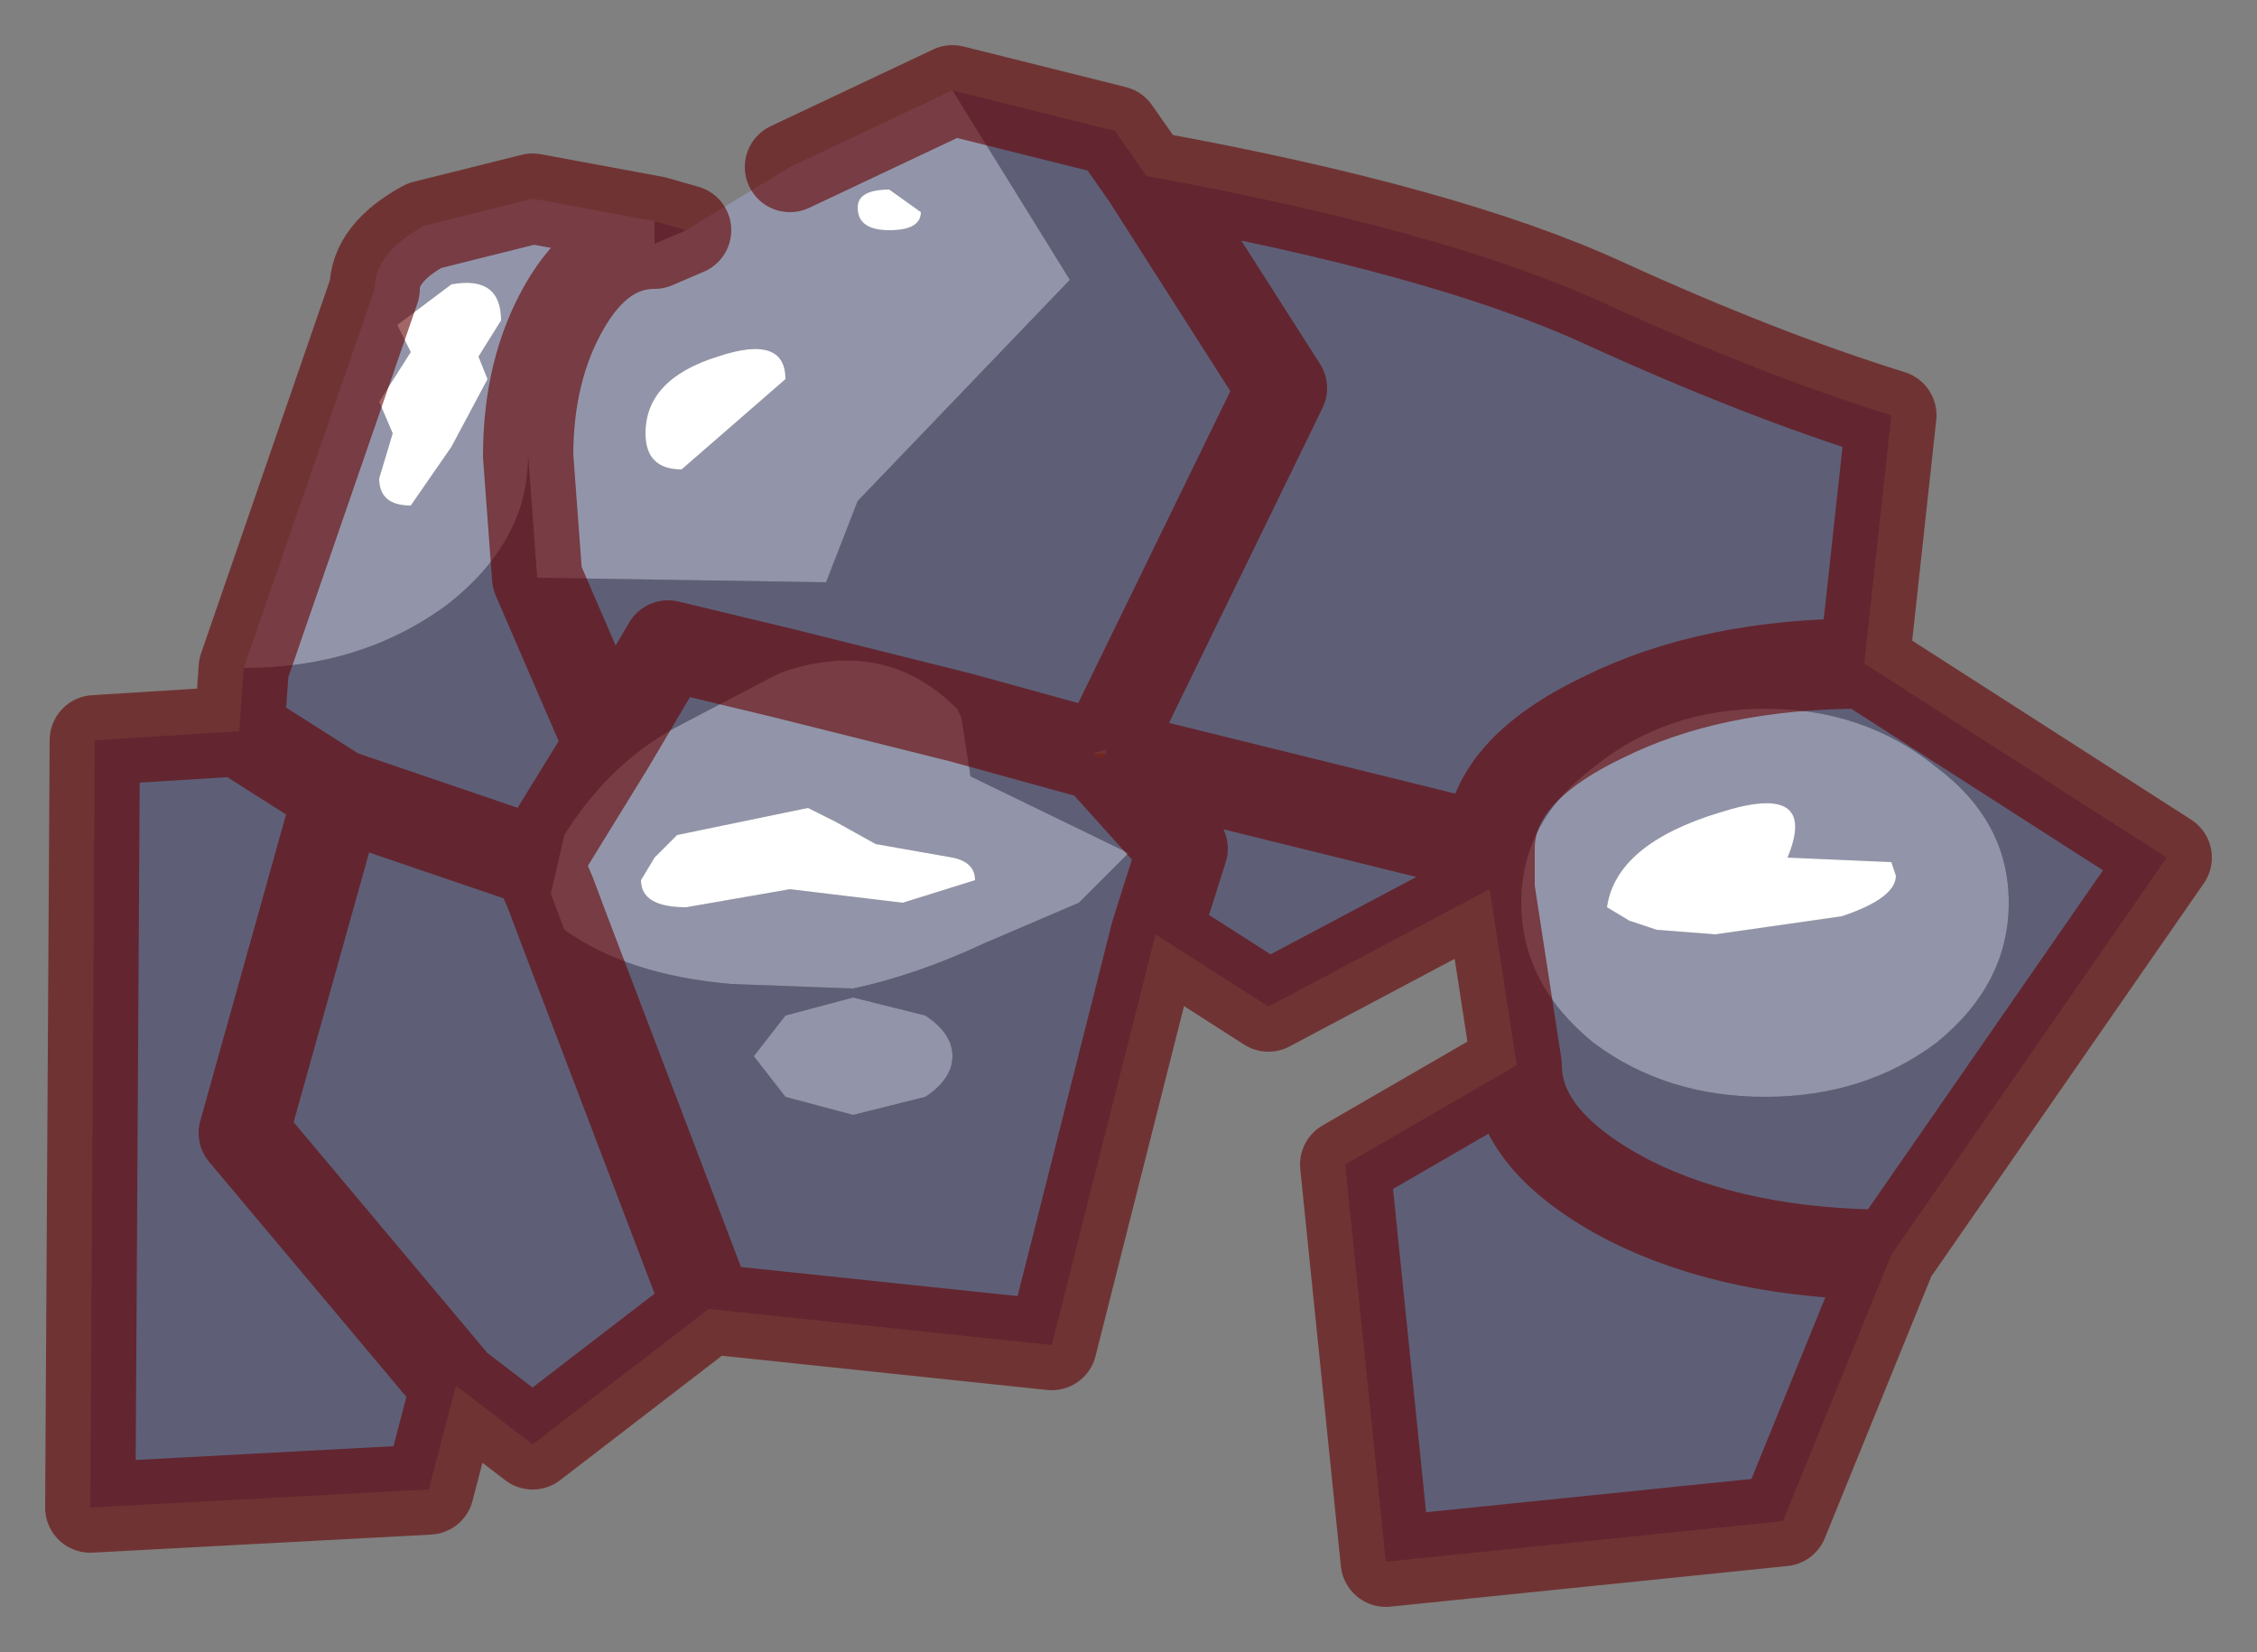<?xml version="1.0" encoding="UTF-8" standalone="no"?>
<svg xmlns:xlink="http://www.w3.org/1999/xlink" height="18.3px" width="25px" xmlns="http://www.w3.org/2000/svg">
  <rect width="100%" height="100%" fill="#808080" stroke="none"/>
  <g transform="matrix(1.0, 0.0, 0.0, 1.0, 11.9, 9.15)">
    <path d="M0.35 -0.8 L0.3 -0.75 0.25 -0.8 0.3 -0.75 0.2 -0.8 0.25 -0.8 0.35 -0.8" fill="#8c5c48" fill-rule="evenodd" stroke="none"/>
    <path d="M-1.35 -8.15 L-0.05 -6.05 -2.4 -3.6 -2.75 -2.7 -5.95 -2.75 -6.05 -4.1 Q-6.05 -5.05 -5.65 -5.75 -5.25 -6.45 -4.65 -6.45 -5.25 -6.45 -5.65 -5.75 -6.05 -5.05 -6.05 -4.1 -6.05 -3.15 -6.95 -2.45 -7.9 -1.75 -9.2 -1.75 L-7.75 -5.95 Q-7.75 -6.35 -7.2 -6.65 L-6.0 -6.95 -4.65 -6.7 -4.65 -6.45 -4.3 -6.6 -3.15 -7.3 -1.35 -8.15 M-3.25 -1.7 Q-2.1 -2.1 -1.3 -1.3 L-1.25 -1.2 -1.15 -0.55 0.6 0.3 0.05 0.85 -1.0 1.3 Q-1.75 1.65 -2.45 1.8 L-3.8 1.75 Q-4.95 1.65 -5.65 1.15 L-5.8 0.75 -5.65 0.1 Q-5.15 -0.7 -4.4 -1.1 L-3.35 -1.65 -3.25 -1.7 -1.25 -1.2 -3.25 -1.7 M7.65 -1.3 Q8.75 -1.3 9.55 -0.65 10.35 -0.05 10.35 0.85 10.35 1.75 9.55 2.4 8.75 3.0 7.65 3.0 6.55 3.0 5.75 2.4 4.95 1.75 4.95 0.85 4.95 -0.05 5.75 -0.65 6.55 -1.3 7.65 -1.3 M8.5 1.0 Q9.1 0.8 9.1 0.55 L9.05 0.4 7.9 0.35 Q8.25 -0.5 7.15 -0.15 6.0 0.2 5.9 0.9 L6.15 1.05 6.45 1.15 7.1 1.2 8.5 1.0 M-6.6 -5.2 L-6.35 -5.6 Q-6.35 -6.1 -6.9 -6.0 L-7.5 -5.55 -7.35 -5.25 -7.7 -4.7 -7.55 -4.35 -7.7 -3.85 Q-7.7 -3.55 -7.35 -3.55 L-6.9 -4.2 -6.5 -4.95 -6.6 -5.2 M-2.4 -6.85 Q-2.4 -6.6 -2.05 -6.6 -1.7 -6.6 -1.7 -6.8 L-2.05 -7.05 Q-2.4 -7.05 -2.4 -6.85 M-4.75 -4.35 Q-4.75 -3.95 -4.35 -3.95 L-3.2 -4.95 Q-3.2 -5.45 -3.95 -5.2 -4.75 -4.95 -4.75 -4.35 M-2.65 -0.05 L-2.95 -0.2 -4.4 0.1 -4.65 0.35 -4.8 0.6 Q-4.8 0.9 -4.3 0.9 L-3.15 0.7 -1.9 0.85 -1.1 0.6 Q-1.1 0.4 -1.35 0.35 L-2.2 0.2 -2.65 -0.05 M-1.65 2.1 Q-1.35 2.3 -1.35 2.55 -1.35 2.8 -1.65 3.0 L-2.45 3.2 -3.2 3.0 -3.55 2.55 -3.2 2.1 -2.45 1.9 -1.65 2.1" fill="#9295a9" fill-rule="evenodd" stroke="none"/>
    <path d="M-1.35 -8.15 L0.45 -7.7 0.8 -7.2 2.3 -4.85 0.35 -0.85 2.3 -4.85 0.8 -7.2 Q4.1 -6.6 5.85 -5.8 7.6 -5.0 9.05 -4.55 L8.75 -1.8 Q7.05 -1.8 5.85 -1.2 4.6 -0.6 4.6 0.25 L0.35 -0.8 4.6 0.25 Q4.6 -0.6 5.85 -1.2 7.05 -1.8 8.75 -1.8 L12.1 0.35 9.05 4.75 7.85 7.7 3.45 8.15 3.0 3.75 4.9 2.65 Q4.9 3.5 6.15 4.15 7.35 4.75 9.05 4.75 7.35 4.75 6.15 4.15 4.9 3.5 4.9 2.65 L4.6 0.7 2.15 2.0 0.9 1.2 -0.25 5.75 -4.05 5.35 -5.65 1.15 -4.05 5.35 -6.0 6.85 -6.85 6.2 -7.15 7.35 -10.9 7.55 -10.85 -0.95 -9.25 -1.05 -9.2 -1.75 Q-7.9 -1.75 -6.95 -2.45 -6.05 -3.15 -6.05 -4.1 L-5.95 -2.75 -2.75 -2.7 -2.4 -3.6 -0.05 -6.05 -1.35 -8.15 M-3.25 -1.7 L-4.5 -2.0 -5.15 -0.9 -5.95 -2.75 -5.15 -0.9 -4.5 -2.0 -3.25 -1.7 -3.35 -1.65 -4.4 -1.1 Q-5.15 -0.7 -5.65 0.1 L-5.8 0.75 -5.95 0.4 -8.15 -0.35 -9.25 -1.05 -8.15 -0.35 -5.95 0.4 -5.15 -0.9 -5.95 0.4 -5.8 0.75 -5.65 1.15 Q-4.95 1.65 -3.8 1.75 L-2.45 1.8 Q-1.75 1.65 -1.0 1.3 L0.05 0.85 0.6 0.3 -1.15 -0.55 -1.25 -1.2 -1.3 -1.3 Q-2.1 -2.1 -3.25 -1.7 M0.2 -0.8 L-1.25 -1.2 0.2 -0.8 0.3 -0.75 0.35 -0.8 0.35 -0.85 0.2 -0.8 M7.65 -1.3 Q6.55 -1.3 5.75 -0.65 4.95 -0.05 4.95 0.85 4.95 1.75 5.75 2.4 6.55 3.0 7.65 3.0 8.75 3.0 9.55 2.4 10.35 1.75 10.35 0.85 10.35 -0.05 9.55 -0.65 8.75 -1.3 7.65 -1.3 M0.3 -0.75 L1.2 0.25 0.9 1.2 1.2 0.25 0.3 -0.75 M4.6 0.25 L4.6 0.7 4.6 0.25 M-4.65 -6.7 L-4.3 -6.6 -4.65 -6.45 -4.65 -6.7 M-1.65 2.1 L-2.45 1.9 -3.2 2.1 -3.55 2.55 -3.2 3.0 -2.45 3.2 -1.65 3.0 Q-1.35 2.8 -1.35 2.55 -1.35 2.3 -1.65 2.1 M-6.85 6.2 L-9.2 3.4 -8.15 -0.35 -9.2 3.4 -6.85 6.2" fill="#5e5f77" fill-rule="evenodd" stroke="none"/>
    <path d="M8.5 1.0 L7.1 1.2 6.45 1.15 6.15 1.05 5.9 0.9 Q6.0 0.2 7.15 -0.15 8.25 -0.5 7.9 0.35 L9.05 0.4 9.1 0.55 Q9.1 0.8 8.5 1.0 M-2.4 -6.85 Q-2.4 -7.05 -2.05 -7.05 L-1.7 -6.8 Q-1.7 -6.6 -2.05 -6.6 -2.4 -6.6 -2.4 -6.85 M-6.6 -5.2 L-6.5 -4.95 -6.9 -4.2 -7.35 -3.55 Q-7.7 -3.55 -7.7 -3.85 L-7.55 -4.35 -7.7 -4.7 -7.35 -5.25 -7.5 -5.55 -6.9 -6.0 Q-6.35 -6.1 -6.35 -5.6 L-6.6 -5.2 M-4.75 -4.35 Q-4.75 -4.95 -3.95 -5.2 -3.2 -5.45 -3.2 -4.95 L-4.35 -3.95 Q-4.75 -3.95 -4.75 -4.35 M-2.65 -0.05 L-2.2 0.2 -1.35 0.35 Q-1.1 0.4 -1.1 0.6 L-1.9 0.85 -3.15 0.7 -4.3 0.9 Q-4.8 0.9 -4.8 0.6 L-4.65 0.35 -4.4 0.1 -2.95 -0.2 -2.65 -0.05" fill="#ffffff" fill-rule="evenodd" stroke="none"/>
    <path d="M0.8 -7.2 L0.45 -7.7 -1.35 -8.15 -3.15 -7.3 M-5.95 -2.75 L-5.15 -0.9 -4.5 -2.0 -3.25 -1.7 -1.25 -1.2 0.2 -0.8 0.35 -0.85 2.3 -4.85 0.8 -7.2 Q4.1 -6.6 5.85 -5.8 7.6 -5.0 9.05 -4.55 L8.75 -1.8 Q7.05 -1.8 5.85 -1.2 4.6 -0.6 4.6 0.25 L0.35 -0.8 0.25 -0.8 0.3 -0.75 1.2 0.25 0.9 1.2 2.15 2.0 4.6 0.7 4.6 0.25 M0.2 -0.8 L0.25 -0.8 M9.05 4.75 Q7.35 4.75 6.15 4.15 4.9 3.5 4.9 2.65 L3.0 3.75 3.45 8.15 7.85 7.7 9.05 4.75 12.1 0.35 8.75 -1.8 M-5.65 1.15 L-4.05 5.35 -0.25 5.75 0.9 1.2 M4.9 2.65 L4.6 0.7 M-4.65 -6.7 L-4.3 -6.6 -4.65 -6.45 Q-5.25 -6.45 -5.65 -5.75 -6.05 -5.05 -6.05 -4.1 L-5.95 -2.75 M-4.65 -6.7 L-6.0 -6.95 -7.2 -6.65 Q-7.75 -6.35 -7.75 -5.95 L-9.2 -1.75 -9.25 -1.05 -8.15 -0.35 -5.95 0.4 -5.15 -0.9 M-4.05 5.35 L-6.0 6.85 -6.85 6.2 -7.15 7.35 -10.9 7.55 -10.85 -0.95 -9.25 -1.05 M-5.8 0.75 L-5.95 0.4 M-5.65 1.15 L-5.8 0.75 M-8.15 -0.35 L-9.2 3.4 -6.85 6.2" fill="none" stroke="#660000" stroke-linecap="round" stroke-linejoin="round" stroke-opacity="0.6" stroke-width="1"/>
  </g>
</svg>